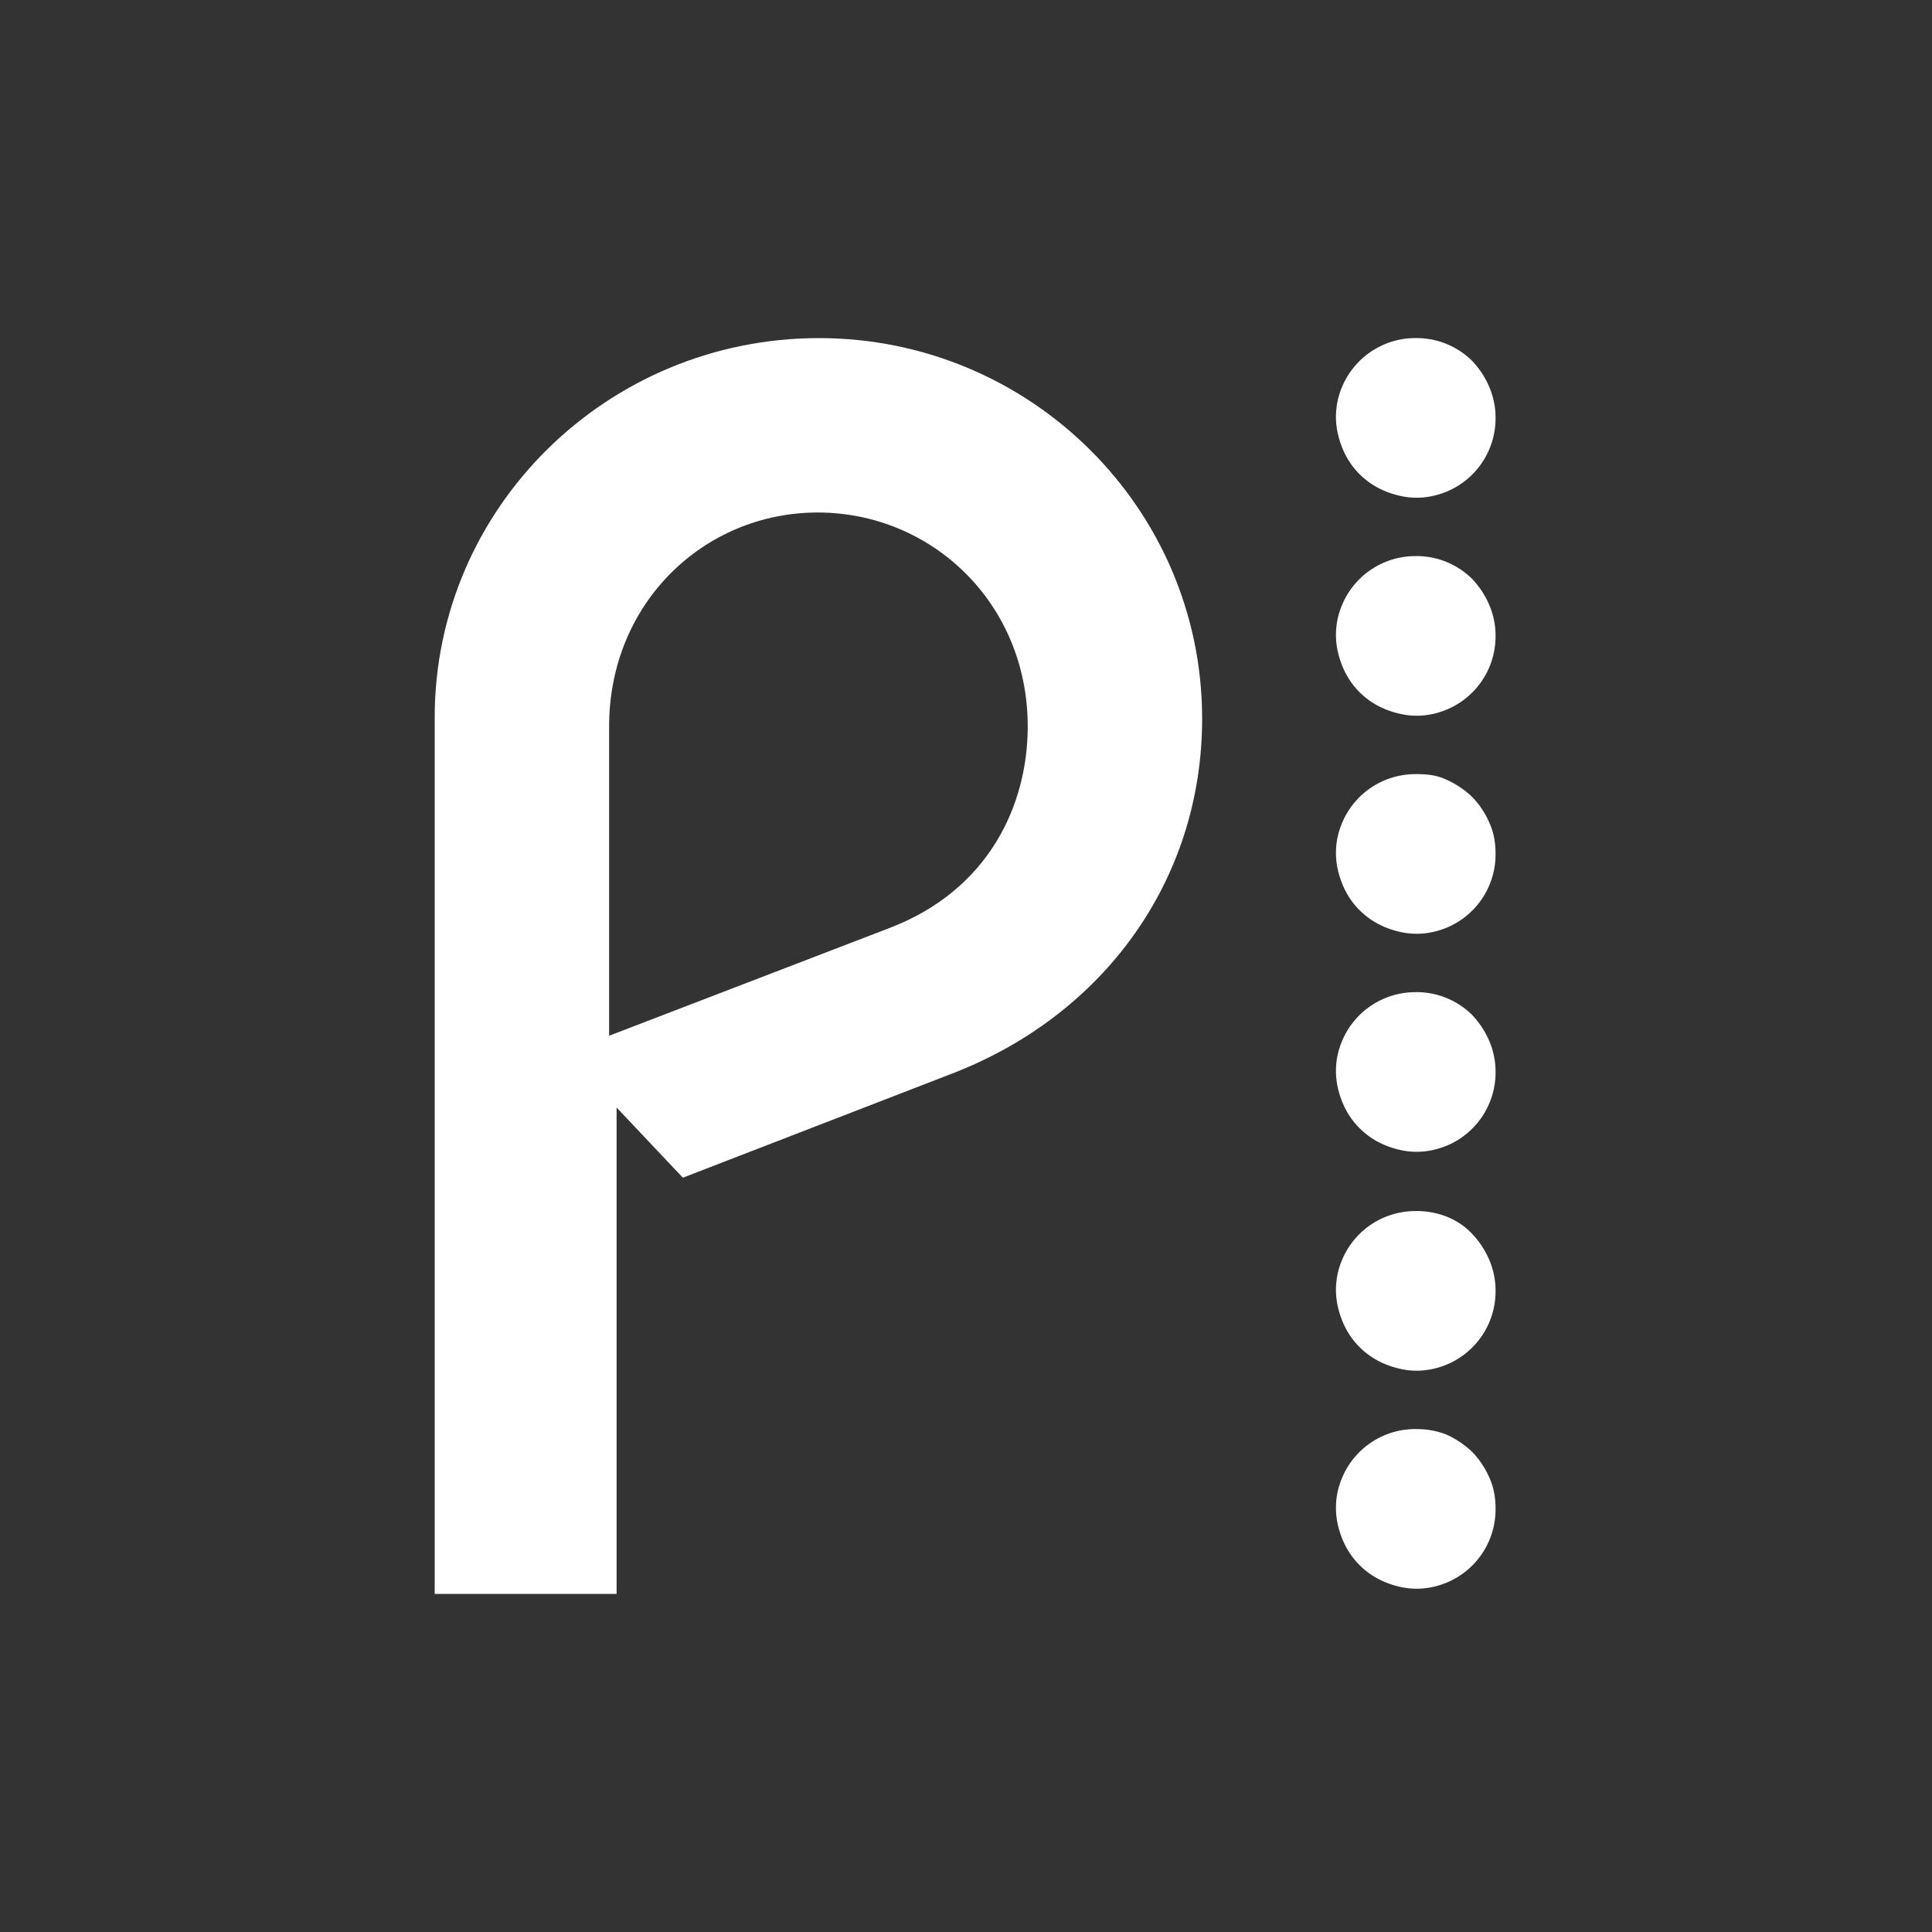 <svg aria-label="Peacock" role="presentation" preserveAspectRatio="xMidYMid meet" height="100%" width="100%"
     viewBox="0 0 40 40" xmlns="http://www.w3.org/2000/svg"><rect x="0" y="0" width="40" height="40" fill="#333333" stroke="none"/><g fill="none"><g fill-rule="nonzero"><path d="M16.957 7C12.567 7 9 10.52 9 14.854V33h3.766V22.93l1.372 1.453 5.538-2.142c3.168-1.207 5.213-4.014 5.213-7.362C24.889 10.52 21.322 7 16.957 7zm1.45 12.217l-5.796 2.227v-6.403c0-2.557 1.966-4.43 4.32-4.43 2.355 0 4.347 1.873 4.347 4.43 0 1.62-.802 3.391-2.872 4.176" fill="#FFFFFF"></path><path d="M29.321 25.074a1.643 1.643 0 0 0-1.535 1.011 1.582 1.582 0 0 0-.09.957c.073.325.217.614.452.848.235.235.523.38.848.452.325.072.65.036.957-.09a1.643 1.643 0 0 0 1.011-1.535c0-.434-.18-.849-.487-1.174-.289-.307-.704-.47-1.156-.47" fill="#FFFFFF"></path><path d="M29.321 20.542a1.643 1.643 0 0 0-1.535 1.011 1.582 1.582 0 0 0-.09.957c.073.325.217.614.452.848.235.235.523.38.848.452.325.072.65.036.957-.09a1.643 1.643 0 0 0 1.011-1.535c0-.434-.18-.849-.487-1.174a1.638 1.638 0 0 0-1.156-.47" fill="#FFFFFF"></path><path d="M29.321 29.587a1.643 1.643 0 0 0-1.535 1.011 1.582 1.582 0 0 0-.09.958c.073.325.217.613.452.848.235.235.523.38.848.452.325.072.65.036.957-.09a1.643 1.643 0 0 0 1.011-1.535c0-.217-.036-.434-.126-.632a1.778 1.778 0 0 0-.361-.542 1.894 1.894 0 0 0-.542-.361 1.687 1.687 0 0 0-.614-.108" fill="#FFFFFF"></path><path d="M29.321 16.028a1.643 1.643 0 0 0-1.535 1.011 1.582 1.582 0 0 0-.09.957c.073.325.217.614.452.848.235.235.523.38.848.452.325.072.65.036.957-.09a1.643 1.643 0 0 0 1.011-1.535c0-.217-.036-.434-.126-.632a1.778 1.778 0 0 0-.361-.542 1.894 1.894 0 0 0-.542-.36c-.198-.091-.397-.11-.614-.11" fill="#FFFFFF"></path><path d="M29.321 11.514a1.643 1.643 0 0 0-1.535 1.011 1.582 1.582 0 0 0-.09.957c.073.325.217.614.452.849.235.234.523.379.848.45.325.073.65.037.957-.09a1.643 1.643 0 0 0 1.011-1.534c0-.433-.18-.849-.487-1.174a1.638 1.638 0 0 0-1.156-.47" fill="#FFFFFF"></path><path d="M29.321 7a1.643 1.643 0 0 0-1.535 1.011 1.582 1.582 0 0 0-.09.957c.073.325.217.614.452.849.235.234.523.379.848.451.325.072.65.036.957-.09a1.643 1.643 0 0 0 1.011-1.535c0-.433-.18-.849-.487-1.174A1.638 1.638 0 0 0 29.32 7" fill="#FFFFFF"></path></g></g></svg>
